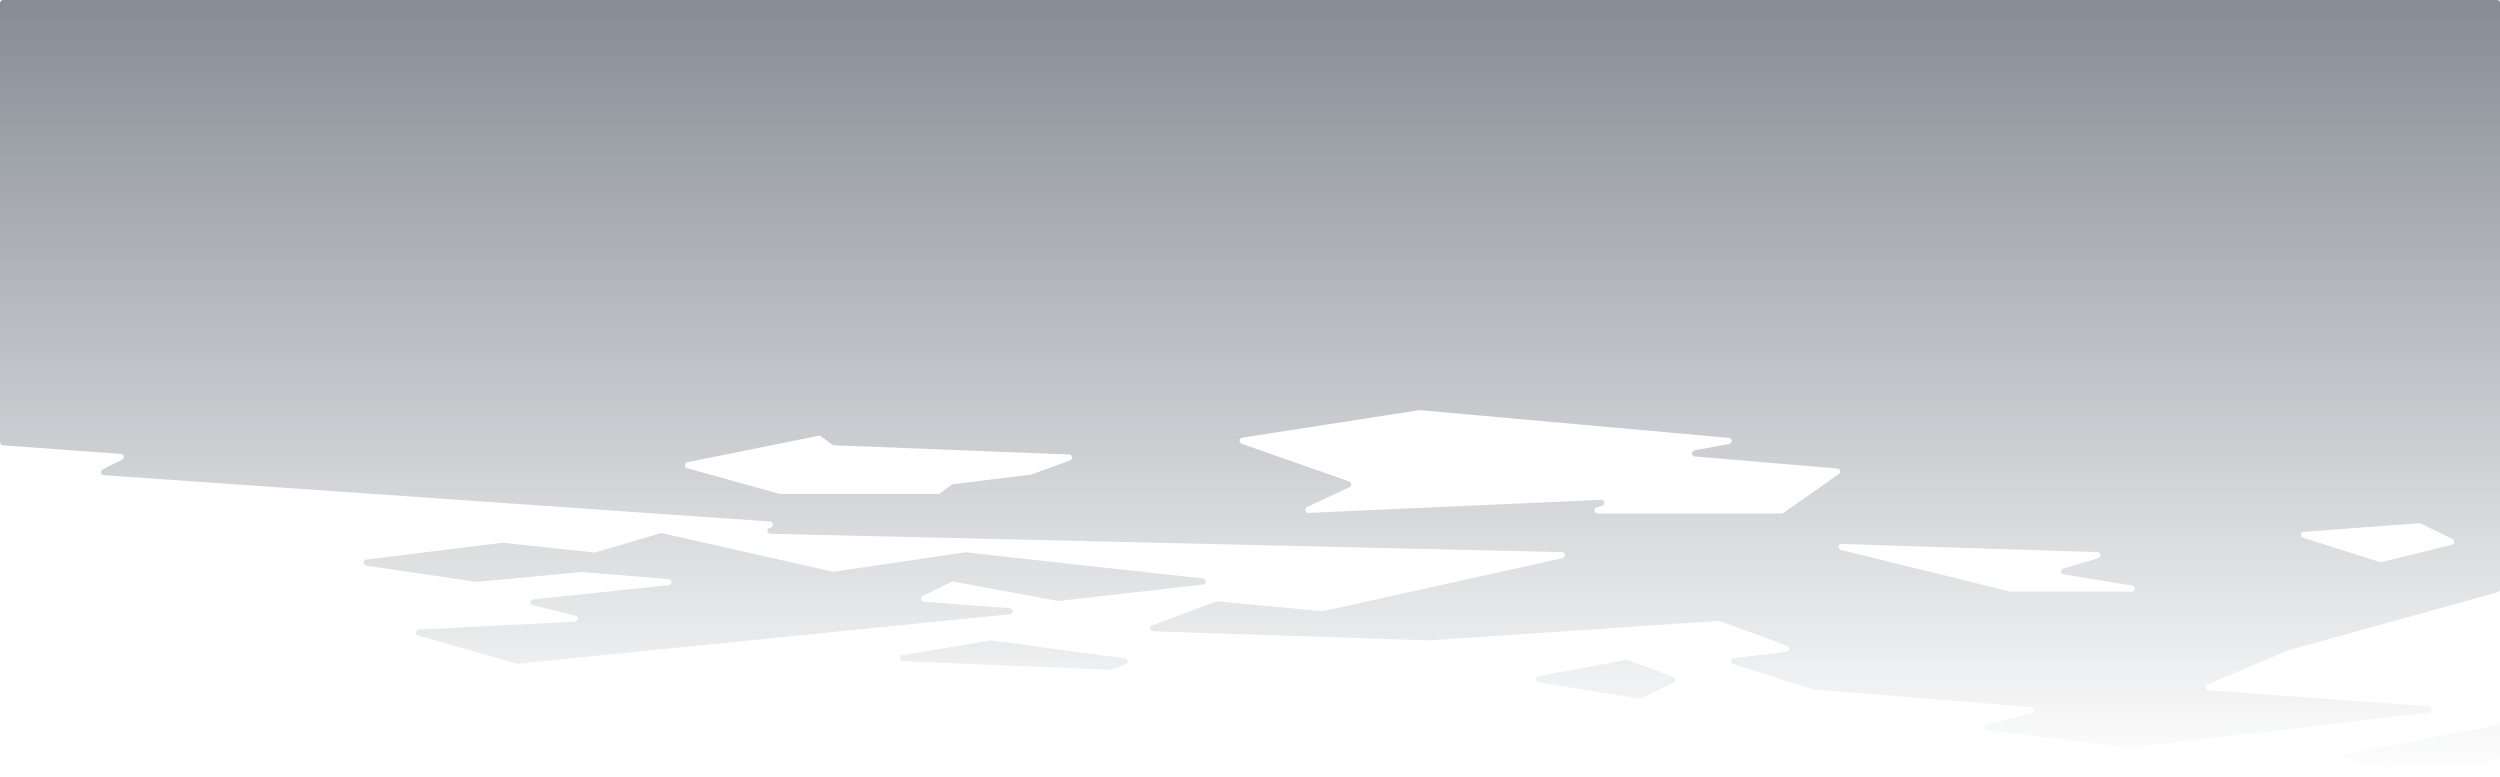 <?xml version="1.0" encoding="utf-8"?>
<!-- Generator: Adobe Illustrator 21.1.0, SVG Export Plug-In . SVG Version: 6.00 Build 0)  -->
<svg version="1.1" id="Layer_1" xmlns="http://www.w3.org/2000/svg" xmlns:xlink="http://www.w3.org/1999/xlink" x="0px" y="0px"
	 viewBox="0 0 1280 397.9" style="enable-background:new 0 0 1280 397.9;" xml:space="preserve">
<style type="text/css">
	.st0{fill:url(#SVGID_1_);}
</style>
<title>beach_1</title>
<g id="Layer_2">
	<g id="Layer_1-2">
		<linearGradient id="SVGID_1_" gradientUnits="userSpaceOnUse" x1="640" y1="397.84" x2="640" y2="-9.094947e-13">
			<stop  offset="1.082549e-07" style="stop-color:#0F1A2B;stop-opacity:0"/>
			<stop  offset="1" style="stop-color:#0F1A2B;stop-opacity:0.5"/>
		</linearGradient>
		<path class="st0" d="M1.6,0h1276.9c0.9,0,1.6,0.7,1.6,1.6v300.1c0,0.7-0.5,1.3-1.2,1.5l-107.1,29.7l-0.2,0.1l-41.3,17.4
			c-0.8,0.3-1.2,1.3-0.8,2.1c0.2,0.5,0.7,0.9,1.3,0.9l112.7,8.3c0.9,0.1,1.5,0.8,1.4,1.7c-0.1,0.7-0.6,1.3-1.4,1.4l-152.9,18.1
			c-0.1,0-0.3,0-0.4,0l-72.6-8.9c-0.9-0.1-1.5-0.9-1.4-1.8c0.1-0.6,0.5-1.2,1.2-1.3l23-5.7c0.8-0.2,1.3-1.1,1.1-1.9
			c-0.2-0.6-0.7-1.1-1.4-1.2L928,352.9c-0.1,0-0.2,0-0.3-0.1l-40.4-12.8c-0.8-0.3-1.2-1.2-0.9-2c0.2-0.5,0.6-0.9,1.2-1l27.1-3.3
			c0.9-0.1,1.4-0.9,1.3-1.8c-0.1-0.5-0.4-1-0.9-1.2L880.7,318c-0.2-0.1-0.4-0.1-0.7-0.1l-148.6,10h-0.2l-140.9-4.7
			c-0.9-0.1-1.5-0.8-1.4-1.7c0.1-0.6,0.4-1.1,0.9-1.3l32.8-12.2c0.2-0.1,0.5-0.1,0.7-0.1l53.6,5c0.2,0,0.3,0,0.5,0l122.6-27.1
			c0.8-0.2,1.4-1,1.2-1.9c-0.2-0.7-0.8-1.2-1.5-1.2l-405.3-9.4c-0.9,0-1.5-0.8-1.5-1.6c0-0.7,0.5-1.3,1.3-1.5l0,0
			c0.9,0,1.5-0.8,1.5-1.7s-0.8-1.5-1.7-1.5L53.2,243.3c-0.9,0-1.5-0.8-1.5-1.6c0-0.6,0.4-1.1,0.9-1.4l9.9-4.9
			c0.8-0.4,1.1-1.3,0.8-2.1c-0.2-0.5-0.8-0.9-1.4-0.9L1.5,228c-0.8-0.1-1.4-0.7-1.5-1.6V1.6C0,0.7,0.7,0,1.6,0z M244,297.9l53.9-5
			h0.3l44.2,3.6c0.9,0.1,1.5,0.9,1.4,1.7c-0.1,0.7-0.7,1.3-1.4,1.4l-69.3,7.3c-0.9,0.1-1.5,0.9-1.4,1.7c0.1,0.6,0.5,1.2,1.2,1.3
			l21.7,5.3c0.8,0.2,1.4,1.1,1.1,1.9c-0.2,0.7-0.7,1.1-1.4,1.2l-79.8,4c-0.9,0.1-1.5,0.8-1.5,1.7c0,0.7,0.5,1.2,1.1,1.4l50.6,14.4
			c0.2,0.1,0.4,0.1,0.6,0l251.8-25.3c0.9-0.1,1.5-0.9,1.4-1.7c-0.1-0.7-0.7-1.3-1.4-1.4l-44-3.3c-0.9,0-1.5-0.8-1.5-1.6
			c0-0.6,0.4-1.1,0.9-1.4l14.7-7.2c0.3-0.2,0.7-0.2,1-0.1l53.4,9.9c0.2,0,0.3,0,0.5,0l73.9-8.4c0.9-0.1,1.5-0.9,1.3-1.8
			c-0.1-0.7-0.6-1.2-1.3-1.3l-121.4-13.4c-0.1,0-0.3,0-0.4,0l-67.2,9.9c-0.2,0-0.4,0-0.6,0L339,273c-0.3-0.1-0.5-0.1-0.8,0
			l-33.2,9.8c-0.2,0.1-0.4,0.1-0.6,0.1l-46.9-5c-0.1,0-0.2,0-0.4,0l-69.6,8.6c-0.9,0.1-1.4,0.9-1.3,1.8c0.1,0.7,0.6,1.2,1.3,1.3
			l56.1,8.3C243.8,297.9,243.9,297.9,244,297.9z M507.7,327.9l-45.6,7.5c-0.9,0.2-1.4,1-1.3,1.8c0.1,0.7,0.7,1.2,1.4,1.3l106.3,4.4
			c0.2,0,0.4,0,0.6-0.1l7.3-2.7c0.8-0.3,1.2-1.2,0.9-2c-0.2-0.5-0.7-0.9-1.2-1l-68-9.1C508,327.9,507.9,327.9,507.7,327.9
			L507.7,327.9z M832.6,337.9l-44.9,8.3c-0.9,0.2-1.4,1-1.3,1.8c0.1,0.6,0.6,1.1,1.3,1.3l51.6,8.5c0.3,0.1,0.7,0,1-0.1l16.6-8.2
			c0.8-0.4,1.1-1.3,0.7-2.1c-0.2-0.4-0.5-0.6-0.8-0.8l-23.2-8.6C833.1,337.9,832.9,337.9,832.6,337.9L832.6,337.9z M635.7,227.2
			l55.1,19.3c0.8,0.3,1.2,1.2,1,2c-0.1,0.4-0.4,0.7-0.8,0.9l-21.7,10.2c-0.8,0.4-1.1,1.3-0.8,2.1c0.3,0.6,0.9,1,1.5,0.9l149.8-6.7
			c0.9,0,1.6,0.7,1.6,1.5c0,0.7-0.4,1.3-1.1,1.5l-2.9,0.9c-0.8,0.3-1.3,1.2-1,2c0.2,0.6,0.8,1.1,1.5,1.1h94.3c0.3,0,0.6-0.1,0.9-0.3
			l28.4-19.9c0.7-0.5,0.9-1.5,0.4-2.2c-0.3-0.4-0.7-0.6-1.1-0.6l-73.1-6.2c-0.9-0.1-1.5-0.9-1.4-1.7c0.1-0.7,0.6-1.2,1.2-1.4
			l17.9-3.3c0.8-0.2,1.4-1,1.2-1.9c-0.1-0.7-0.7-1.2-1.4-1.2L727,210c-0.1,0-0.3,0-0.4,0L636,224.1c-0.9,0.1-1.4,0.9-1.3,1.8
			C634.8,226.5,635.2,227,635.7,227.2z M399.8,252.9h80.5c0.3,0,0.7-0.1,0.9-0.3l6-4.4c0.2-0.2,0.5-0.3,0.7-0.3l40-4.9
			c0.1,0,0.2,0,0.3-0.1l19.7-7.2c0.8-0.3,1.2-1.3,0.8-2.1c-0.2-0.5-0.7-0.9-1.3-0.9l-120.3-4.7c-0.3,0-0.6-0.1-0.9-0.3l-5.8-4.3
			c-0.4-0.3-0.8-0.4-1.2-0.3l-67.4,13.6c-0.8,0.2-1.3,1.1-1.1,1.9c0.1,0.5,0.5,0.9,1,1.1l47.6,13.2
			C399.5,252.8,399.6,252.9,399.8,252.9z M942.3,281.5l86.9,21.4c0.1,0,0.2,0,0.4,0h61.9c0.9,0,1.5-0.8,1.5-1.6
			c0-0.7-0.5-1.3-1.3-1.5l-35.2-5.7c-0.8-0.2-1.4-1-1.2-1.9c0.1-0.5,0.5-0.9,1-1.1l18-5.3c0.8-0.3,1.3-1.1,1-2
			c-0.2-0.6-0.8-1.1-1.4-1.1l-131.1-4.2c-0.9,0-1.5,0.8-1.5,1.6C941.3,280.7,941.7,281.2,942.3,281.5L942.3,281.5z M1179.4,275.4
			l39.2,12.4c0.3,0.1,0.6,0.1,0.8,0l36-8.9c0.8-0.2,1.4-1.1,1.1-1.9c-0.1-0.4-0.4-0.8-0.8-1l-16.1-7.9c-0.3-0.1-0.5-0.2-0.8-0.2
			l-59.2,4.4c-0.9,0-1.5,0.8-1.5,1.6C1178.2,274.6,1178.7,275.2,1179.4,275.4z M1280,370.9L1280,370.9l-79.4,15.3
			c-0.9,0.2-1.4,1-1.2,1.8c0.1,0.6,0.6,1.1,1.2,1.2l51.9,8.5c0.3,0,0.5,0,0.8-0.1l25.7-9.5c0.6-0.2,1-0.8,1-1.5L1280,370.9z"/>
	</g>
</g>
</svg>
